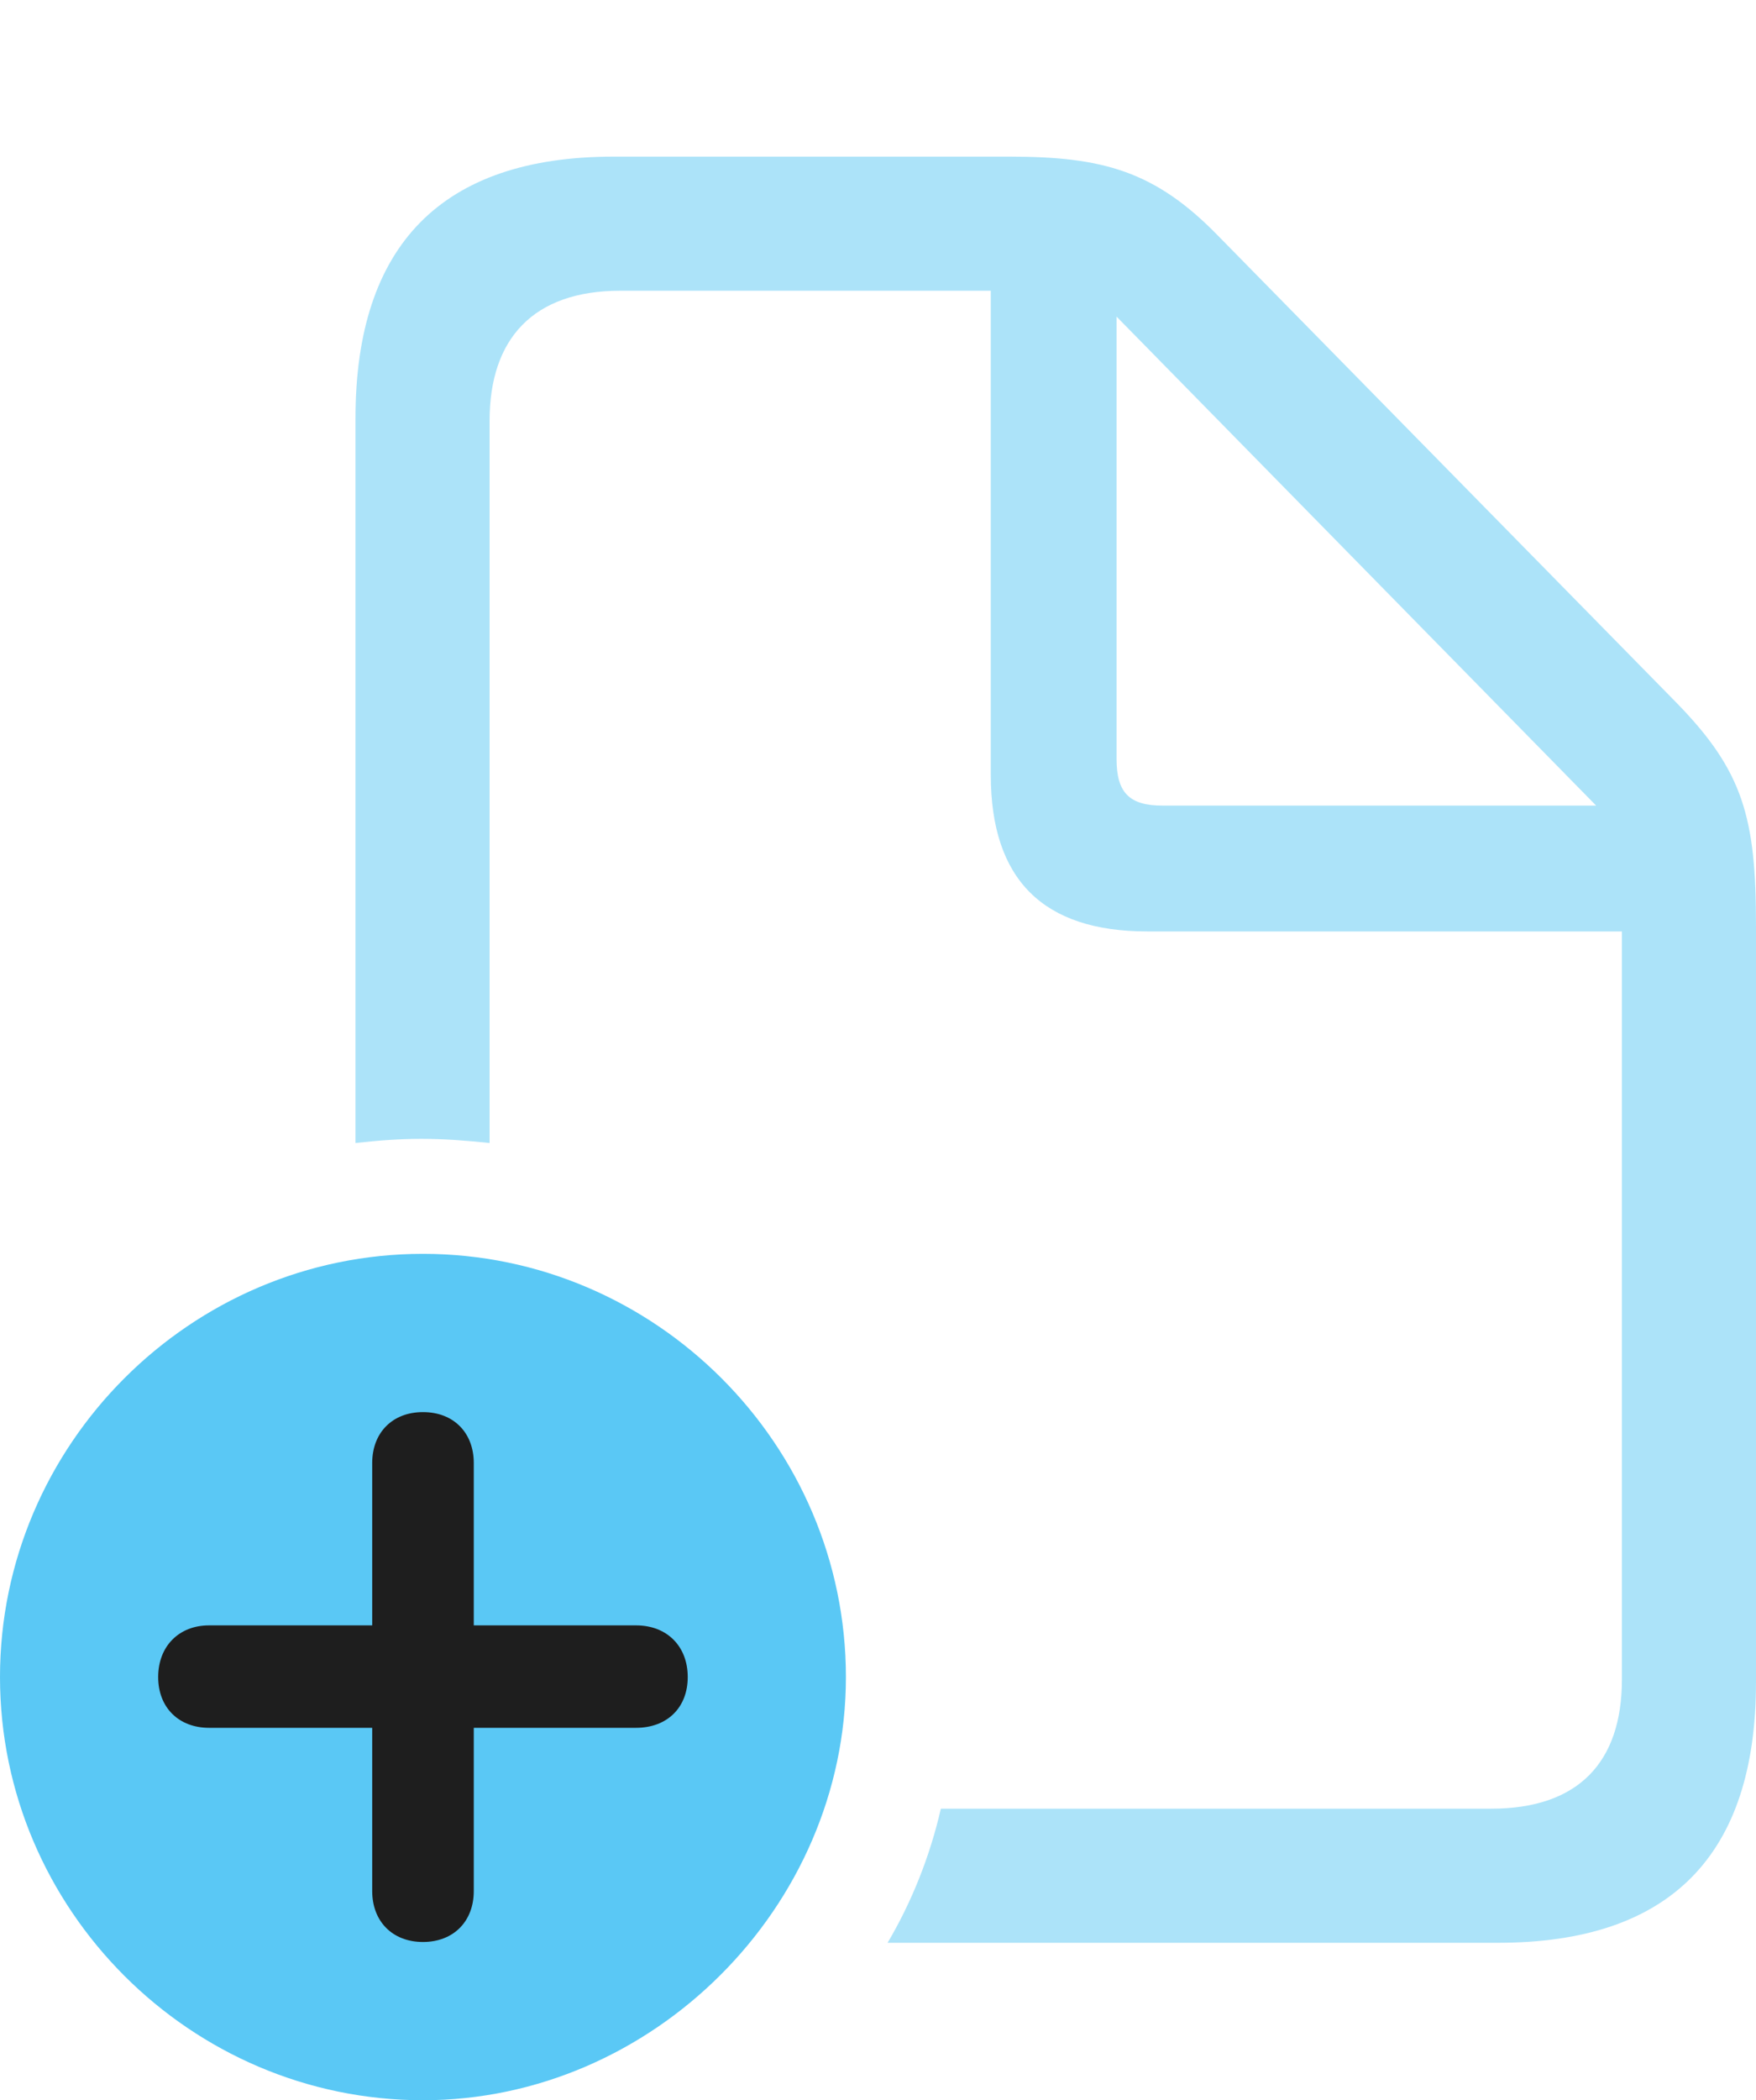<?xml version="1.0" encoding="UTF-8"?>
<!--Generator: Apple Native CoreSVG 175.5-->
<!DOCTYPE svg
PUBLIC "-//W3C//DTD SVG 1.1//EN"
       "http://www.w3.org/Graphics/SVG/1.1/DTD/svg11.dtd">
<svg version="1.1" xmlns="http://www.w3.org/2000/svg" xmlns:xlink="http://www.w3.org/1999/xlink" width="25.745" height="30.774">
 <g>
  <rect height="30.774" opacity="0" width="25.745" x="0" y="0"/>
  <path d="M5.212 16.748C5.542 16.711 5.859 16.687 6.177 16.687C6.506 16.687 6.824 16.711 7.178 16.748L7.178 6.165C7.178 4.956 7.825 4.26 9.094 4.26L14.526 4.26L14.526 11.352C14.526 12.891 15.295 13.648 16.821 13.648L23.779 13.648L23.779 24.609C23.779 25.83 23.132 26.502 21.863 26.502L13.794 26.502C13.635 27.197 13.367 27.869 13.013 28.467L21.96 28.467C24.487 28.467 25.745 27.185 25.745 24.646L25.745 13.562C25.745 11.987 25.561 11.304 24.585 10.303L17.859 3.455C16.931 2.502 16.162 2.295 14.795 2.295L8.997 2.295C6.482 2.295 5.212 3.589 5.212 6.128ZM16.37 11.121L16.37 4.639L23.401 11.804L17.041 11.804C16.553 11.804 16.37 11.609 16.37 11.121Z" fill="#5ac8f5" fill-opacity="0.5"/>
  <path d="M6.201 30.774C9.558 30.774 12.402 27.954 12.402 24.573C12.402 21.167 9.607 18.372 6.201 18.372C2.795 18.372 0 21.167 0 24.573C0 27.979 2.795 30.774 6.201 30.774Z" fill="#5ac8f5"/>
  <path d="M6.201 28.455C5.75 28.455 5.457 28.149 5.457 27.71L5.457 25.317L3.064 25.317C2.625 25.317 2.319 25.024 2.319 24.573C2.319 24.121 2.625 23.816 3.064 23.816L5.457 23.816L5.457 21.436C5.457 20.996 5.75 20.691 6.201 20.691C6.653 20.691 6.946 20.996 6.946 21.436L6.946 23.816L9.326 23.816C9.778 23.816 10.083 24.121 10.083 24.573C10.083 25.024 9.778 25.317 9.326 25.317L6.946 25.317L6.946 27.71C6.946 28.149 6.653 28.455 6.201 28.455Z" fill="#1e1e1e"/>
 </g>
</svg>

